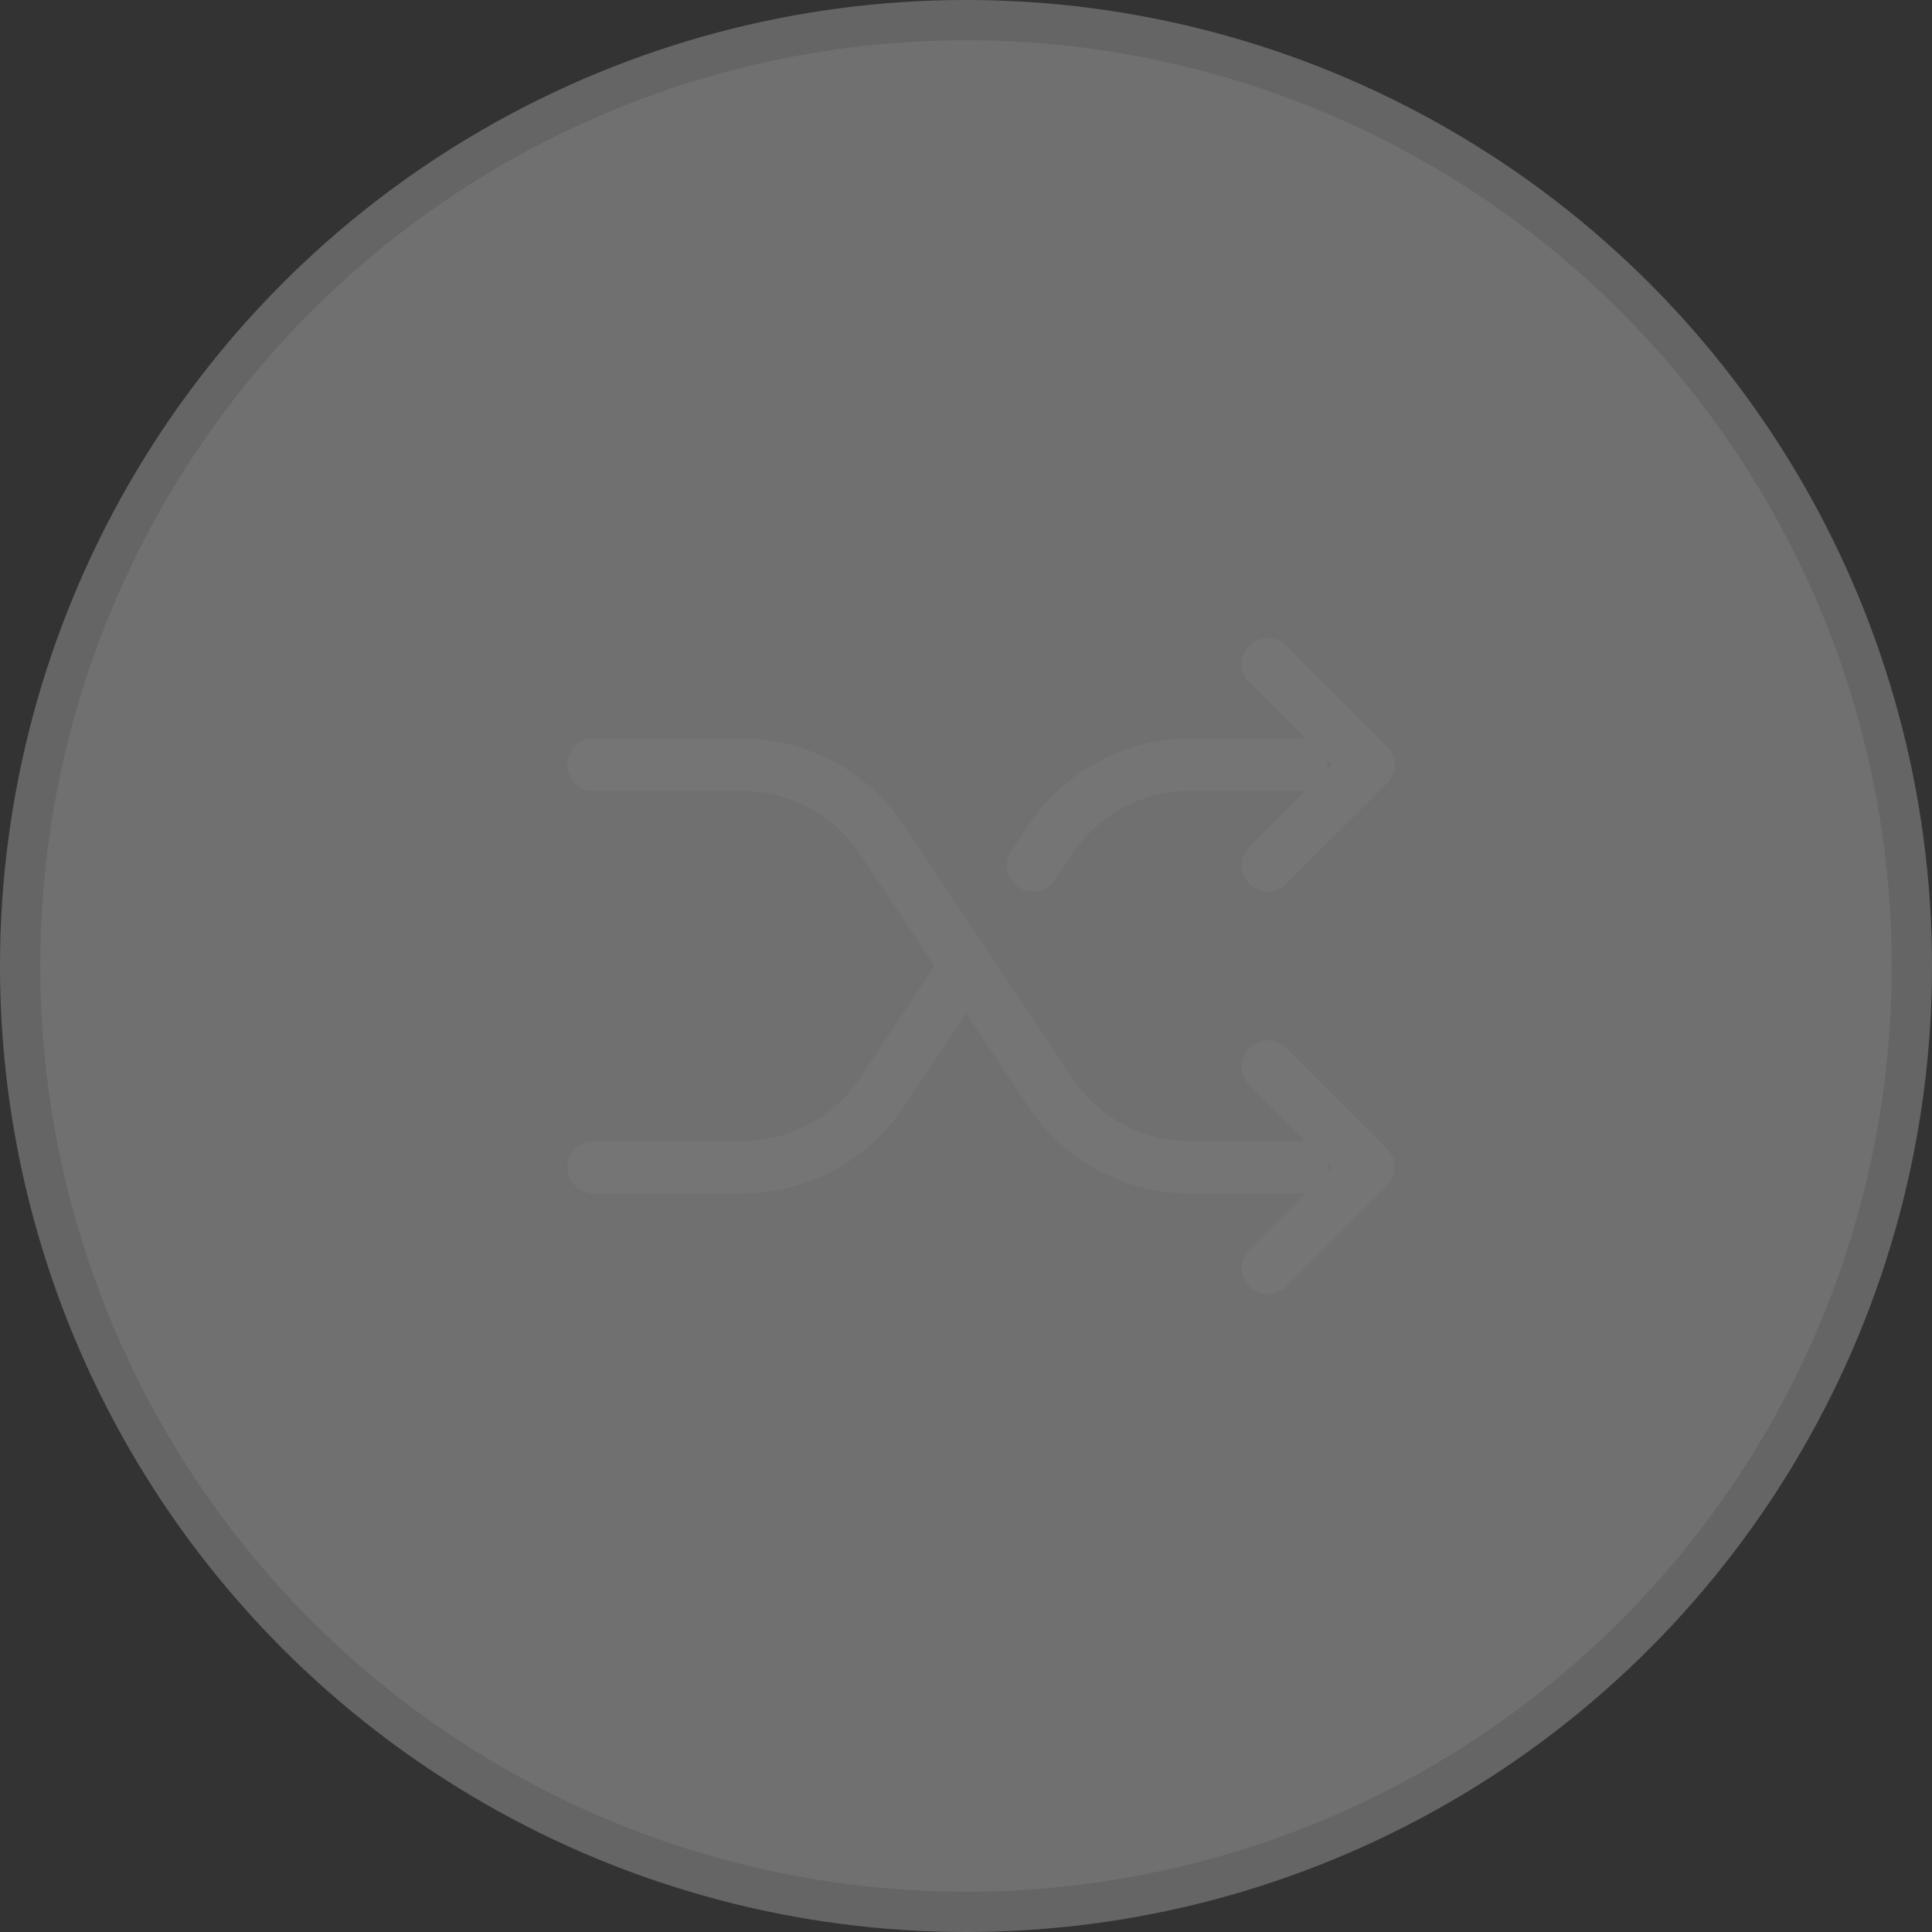<svg width="48" height="48" viewBox="0 0 48 48" fill="none" xmlns="http://www.w3.org/2000/svg">
<rect x="0" y="0" width="48" height="48" fill="#333333" stroke="none"/>
<circle cx="24" cy="24" r="24" fill="white" fill-opacity="0.3"/>
<circle cx="24" cy="24" r="23.5" stroke="black" stroke-opacity="0.1"/>
<path d="M31.5 26.5L34 29L31.5 31.5" stroke="#757575" stroke-width="1.3" stroke-linecap="round" stroke-linejoin="round"/>
<path d="M31.5 16.5L34 19L31.5 21.5" stroke="#757575" stroke-width="1.3" stroke-linecap="round" stroke-linejoin="round"/>
<path d="M14.746 29H18.437C19.123 29 19.798 28.831 20.403 28.507C21.008 28.183 21.523 27.715 21.904 27.145L24 24" stroke="#757575" stroke-width="1.3" stroke-linecap="round" stroke-linejoin="round"/>
<path d="M14.746 19H18.437C19.123 19 19.798 19.169 20.403 19.493C21.008 19.817 21.523 20.285 21.904 20.855L26.096 27.145C26.477 27.715 26.992 28.183 27.597 28.507C28.202 28.831 28.877 29 29.563 29H32.333" stroke="#757575" stroke-width="1.3" stroke-linecap="round" stroke-linejoin="round"/>
<path d="M32.333 19H29.563C28.877 19 28.202 19.169 27.597 19.493C26.992 19.817 26.477 20.285 26.096 20.855L25.667 21.5" stroke="#757575" stroke-width="1.3" stroke-linecap="round" stroke-linejoin="round"/>
</svg>
